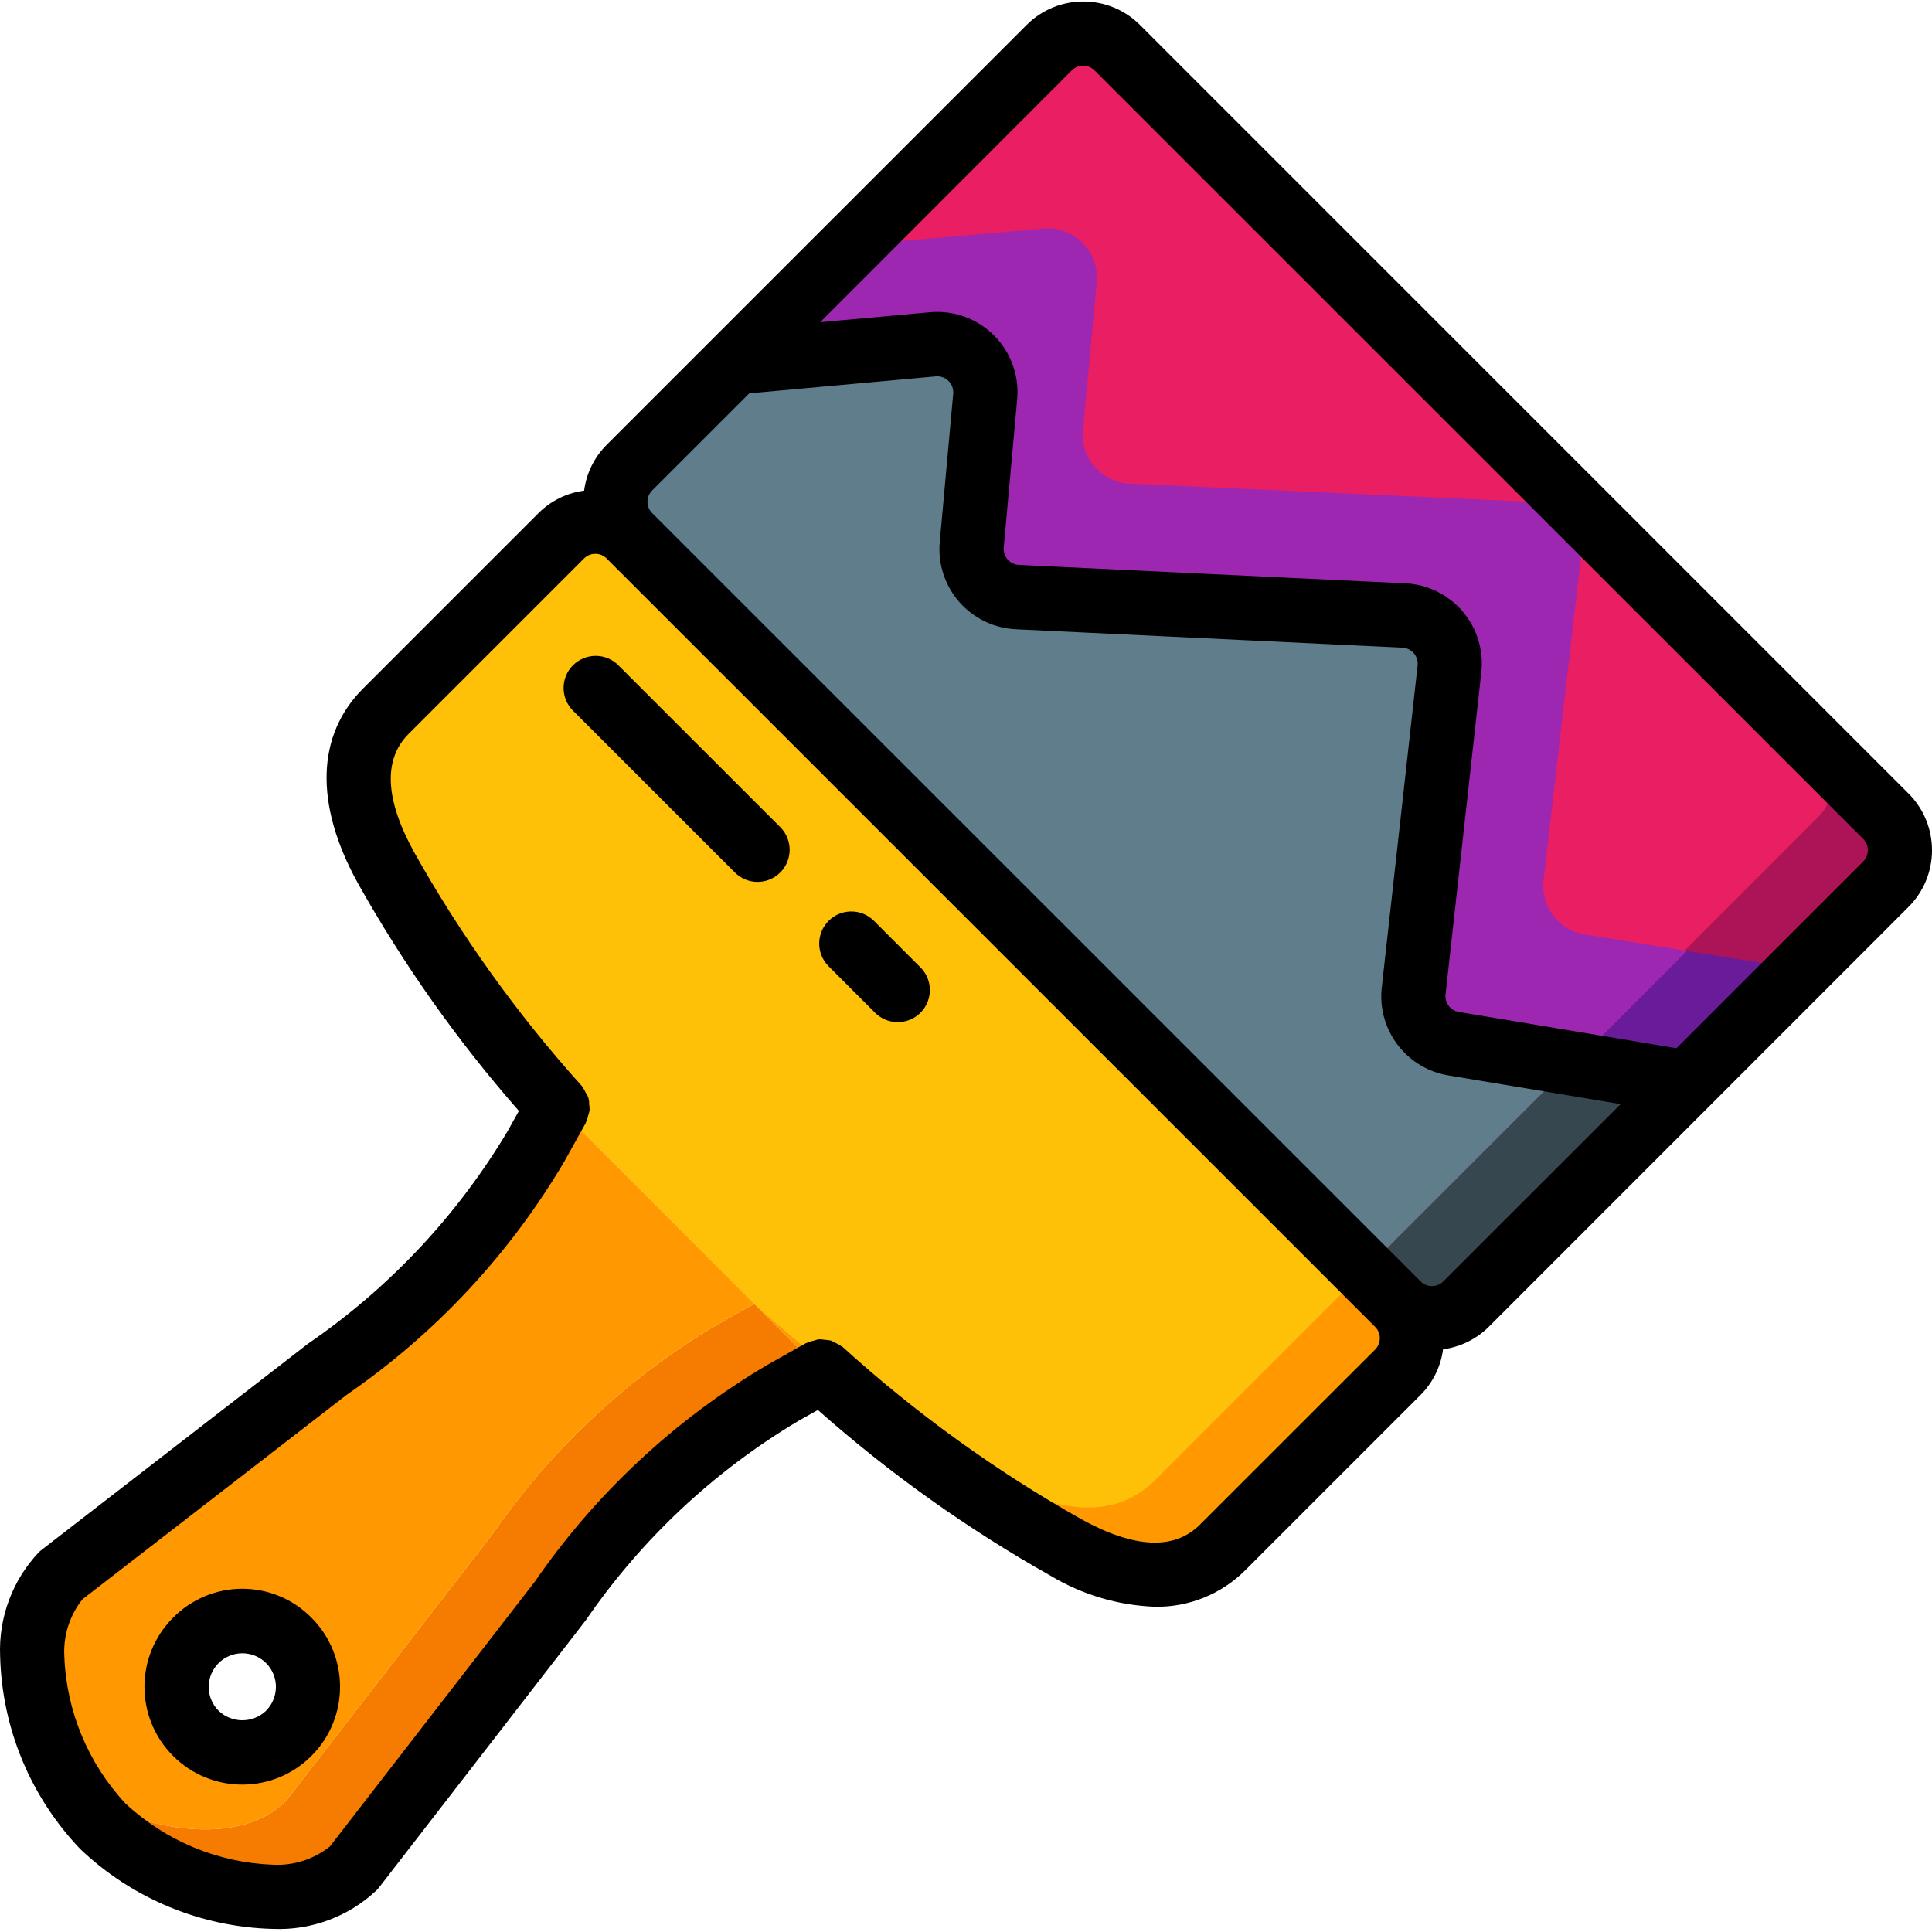 <svg height="505pt" viewBox="0 0 505.388 505" width="505pt" xmlns="http://www.w3.org/2000/svg"><path d="m493.32 231.09-22.246 22.242-29.629 29.629-57.996 58c-3.023 3.105-5.793 5.875-8.898 8.895l-6.043 6.043-17.457-17.793-199.43-202.953 4.113-4.113c2.855-2.938 5.457-5.539 8.898-8.898l109.867-109.867c2.352-2.379 5.555-3.715 8.898-3.715s6.547 1.336 8.898 3.715l201.023 201.02c4.867 4.934 4.867 12.863 0 17.797zm0 0" fill="#ad1457"/><path d="m475.691 213.461-22.242 22.246-42.219 42.219-45.41 45.406c-3.02 3.105-5.789 5.793-8.895 8.898l-6.043 6.043-199.43-202.953 4.281-4.281c2.855-2.938 5.457-5.539 8.898-8.898l109.867-109.867c2.352-2.379 5.555-3.715 8.898-3.715s6.547 1.336 8.898 3.715l183.395 183.395c4.867 4.934 4.867 12.863 0 17.793zm0 0" fill="#e91e63"/><path d="m471.074 253.332-71.762 71.762-220.414-217.219.168-.168 202.953 200.098 59.258-59.258zm0 0" fill="#6a1b9a"/><path d="m441.277 248.547-59.258 59.258-202.953-200.098 43.73-43.73 46.5-4.031 3.359-.336c3.805-.402 7.59.898 10.344 3.555s4.191 6.395 3.922 10.211l-3.355 35.926-.336 3.188c-.266 3.504.906 6.965 3.254 9.578 2.344 2.617 5.656 4.16 9.168 4.273l100.301 4.531 5.121.25c2.566.16 5.039 1.031 7.133 2.52.656.488 1.273 1.02 1.848 1.594 2.621 2.664 3.914 6.359 3.527 10.074l-9.57 82.758-.25 2.184c-.715 6.844 4.102 13.031 10.91 14.016zm0 0" fill="#9d27b0"/><path d="m441.445 282.961-57.996 58c-3.023 3.105-5.793 5.875-8.898 8.895l-6.043 6.043-17.457-17.793 5.875-5.875c3.105-3.105 5.875-5.793 8.895-8.898l45.41-45.406zm0 0" fill="#37474f"/><path d="m411.23 277.926-45.41 45.406c-3.02 3.105-5.789 5.793-8.895 8.898l-5.875 5.875-199.43-202.953 4.113-4.113c2.855-2.938 5.457-5.539 8.898-8.898l27.613-27.613 47.422-4.281 4.363-.418c3.719-.316 7.383 1.023 10.02 3.66 2.641 2.637 3.98 6.305 3.664 10.02l-3.191 35.086-.336 3.691c-.312 3.414.781 6.809 3.031 9.391 2.254 2.586 5.465 4.137 8.891 4.293l95.098 4.531 6.043.25c3.469.207 6.703 1.816 8.953 4.465 2.25 2.648 3.32 6.098 2.965 9.555l-9.148 81.668-.254 2.52c-.727 6.668 3.879 12.742 10.492 13.848zm0 0" fill="#607d8b"/><path d="m351.051 338.105-.168.168-199.43-202.953.168-.168zm0 0" fill="#35495e"/><path d="m197.449 341.043-.168-.168-10.156 5.707c-23.09 13.781-42.957 32.355-58.25 54.473l-53.969 69.75c-12.508 12.59-38.105 7.977-55.816-3.105 2.266 3.527 4.883 6.816 7.805 9.82 16.285 16.285 50.527 26.105 65.637 10.914l53.969-69.75c15.297-22.121 35.16-40.695 58.25-54.477l10.156-5.707zm0 0" fill="#f57c00"/><path d="m374.551 349.855-54.727 54.727c-11.75 11.75-28.031 7.133-40.875.082-22.996-12.957-44.477-28.441-64.043-46.164l-17.625-17.625-51.367-51.453c-17.262-19.207-32.352-40.262-44.988-62.781-7.051-12.844-11.668-29.211.082-40.875l54.727-54.727zm0 0" fill="#ff9801"/><path d="m145.914 289.422-5.707 10.242c-13.781 23.09-32.355 42.957-54.473 58.25l-69.75 53.969c-12.59 12.508-7.977 38.105 3.105 55.816 17.711 11.082 43.309 15.695 55.816 3.105l53.969-69.75c15.293-22.117 35.16-40.691 58.25-54.473l10.156-5.707zm-68.238 161.156c-4.238 6.387-12.199 9.191-19.504 6.875-7.309-2.32-12.191-9.203-11.973-16.863.199-7.297 4.984-13.676 11.938-15.898 6.953-2.227 14.555.184 18.953 6.012 4.398 5.828 4.633 13.797.586 19.875zm0 0" fill="#ff9801"/><path d="m133.91 117.527h.086l-.086.082zm0 0" fill="#35495e"/><path d="m356.926 332.23-54.727 54.727c-11.75 11.75-28.035 7.133-40.875.082-22.922-12.93-44.344-28.355-63.875-45.996l-.168-.168-51.367-51.453c-17.262-19.207-32.352-40.262-44.988-62.781-7.051-12.844-11.668-29.211.082-40.875l54.727-54.727zm0 0" fill="#fec108"/><path d="m298.211 6.336c-8.191-8.191-21.477-8.191-29.668 0l-109.871 109.855c-3.219 3.234-5.281 7.438-5.875 11.961-4.516.594-8.711 2.66-11.938 5.875l-45.801 45.805c-12.289 12.203-12.836 30.266-1.535 50.844 11.941 21.332 26.086 41.352 42.211 59.73l-2.906 5.219c-13.176 22.109-30.992 41.094-52.215 55.648l-69.75 53.973c-.277.211-.535.441-.781.688-6.863 7.312-10.484 17.082-10.047 27.102.473 18.824 7.934 36.801 20.926 50.43 13.613 12.973 31.559 20.43 50.359 20.922h.059c10.02.43 19.789-3.199 27.094-10.07.25-.246.477-.504.691-.781l54.059-69.875c14.551-21.211 33.531-39.012 55.633-52.164l5.086-2.863c18.727 16.594 39.164 31.148 60.973 43.418 8.266 4.949 17.656 7.723 27.285 8.059 8.836.133 17.352-3.332 23.586-9.594l45.828-45.82c3.215-3.227 5.277-7.422 5.875-11.934 4.52-.598 8.719-2.66 11.953-5.875l109.805-109.84c8.191-8.191 8.191-21.477 0-29.668zm61.508 346.492-45.828 45.793c-6.715 6.715-17.098 6.238-30.93-1.352-22.453-12.645-43.422-27.77-62.504-45.09-.066-.059-.152-.066-.219-.125-.496-.363-1.031-.676-1.594-.922-.414-.25-.848-.469-1.293-.648-.484-.105-.977-.172-1.469-.191-.555-.105-1.117-.152-1.68-.145-.441.082-.875.199-1.301.344-.629.129-1.238.32-1.82.582-.078.039-.168.039-.254.082l-10.07 5.676c-24.156 14.254-44.914 33.598-60.836 56.688l-53.609 69.289c-4.219 3.375-9.535 5.078-14.934 4.785h-.066c-14.332-.547-27.992-6.227-38.484-16.008-9.797-10.508-15.477-24.195-16.004-38.551-.293-5.375 1.402-10.672 4.758-14.883l69.16-53.516c23.129-15.922 42.508-36.691 56.801-60.859l5.699-10.242c0-.074 0-.16.074-.234.254-.562.445-1.148.562-1.754.164-.449.285-.914.359-1.387.012-.527-.035-1.055-.133-1.578.059-1.02-.238-2.027-.84-2.852-.25-.57-.562-1.109-.93-1.613-.051-.066-.059-.148-.117-.207-16.875-18.73-31.613-39.281-43.941-61.273-7.598-13.84-8.051-24.23-1.336-30.906l45.855-45.852c1.633-1.602 4.242-1.602 5.875 0l201.047 201.023c1.633 1.637 1.633 4.289 0 5.926zm17.805-17.793c-1.633 1.598-4.246 1.598-5.875 0l-201.074-201.035c-1.602-1.629-1.602-4.242 0-5.875l25.422-25.422 48.801-4.441c1.238-.109 2.461.336 3.34 1.215.879.883 1.32 2.105 1.211 3.344l-3.52 38.734c-.516 5.699 1.316 11.363 5.074 15.676 3.758 4.316 9.113 6.91 14.828 7.18l101.125 4.82c1.16.051 2.242.582 2.996 1.465.754.883 1.109 2.039.98 3.191l-9.375 84.18c-1.25 11.086 6.395 21.211 17.398 23.047l45.098 7.512zm109.852-109.855-48.832 48.832-56.934-9.492c-2.195-.367-3.719-2.387-3.473-4.598l9.355-84.246c.641-5.754-1.125-11.516-4.879-15.922-3.754-4.41-9.164-7.07-14.945-7.355l-101.125-4.816c-1.141-.055-2.211-.574-2.961-1.434-.758-.859-1.125-1.992-1.016-3.133l3.516-38.727c.566-6.203-1.652-12.332-6.055-16.738-4.398-4.406-10.531-6.629-16.734-6.066l-28.738 2.609 65.82-65.879c1.641-1.641 4.297-1.641 5.938 0l201.062 201.031c1.641 1.637 1.641 4.297 0 5.934zm0 0"/><path d="m45.277 422.965c-9.988 9.988-9.988 26.188 0 36.176 9.992 9.992 26.191 9.992 36.18 0 9.992-9.988 9.992-26.188.004-36.176-4.777-4.844-11.293-7.566-18.094-7.566-6.797 0-13.316 2.723-18.09 7.566zm24.34 24.34c-3.477 3.336-8.969 3.336-12.445 0-3.438-3.438-3.434-9.008.004-12.445 3.438-3.434 9.008-3.434 12.441.004 3.418 3.449 3.406 9.008-.023 12.441zm0 0"/><path d="m161.652 173.727c-3.293-3.18-8.527-3.133-11.766.105-3.238 3.234-3.285 8.473-.105 11.766l42.559 42.547c3.293 3.18 8.527 3.133 11.766-.105 3.234-3.234 3.281-8.473.102-11.766zm0 0"/><path d="m228.523 240.59c-3.293-3.18-8.531-3.137-11.766.102-3.238 3.238-3.285 8.473-.105 11.766l12.156 12.164c2.105 2.18 5.227 3.055 8.16 2.289 2.938-.77 5.227-3.059 5.996-5.996.77-2.934-.105-6.055-2.289-8.16zm0 0"/></svg>